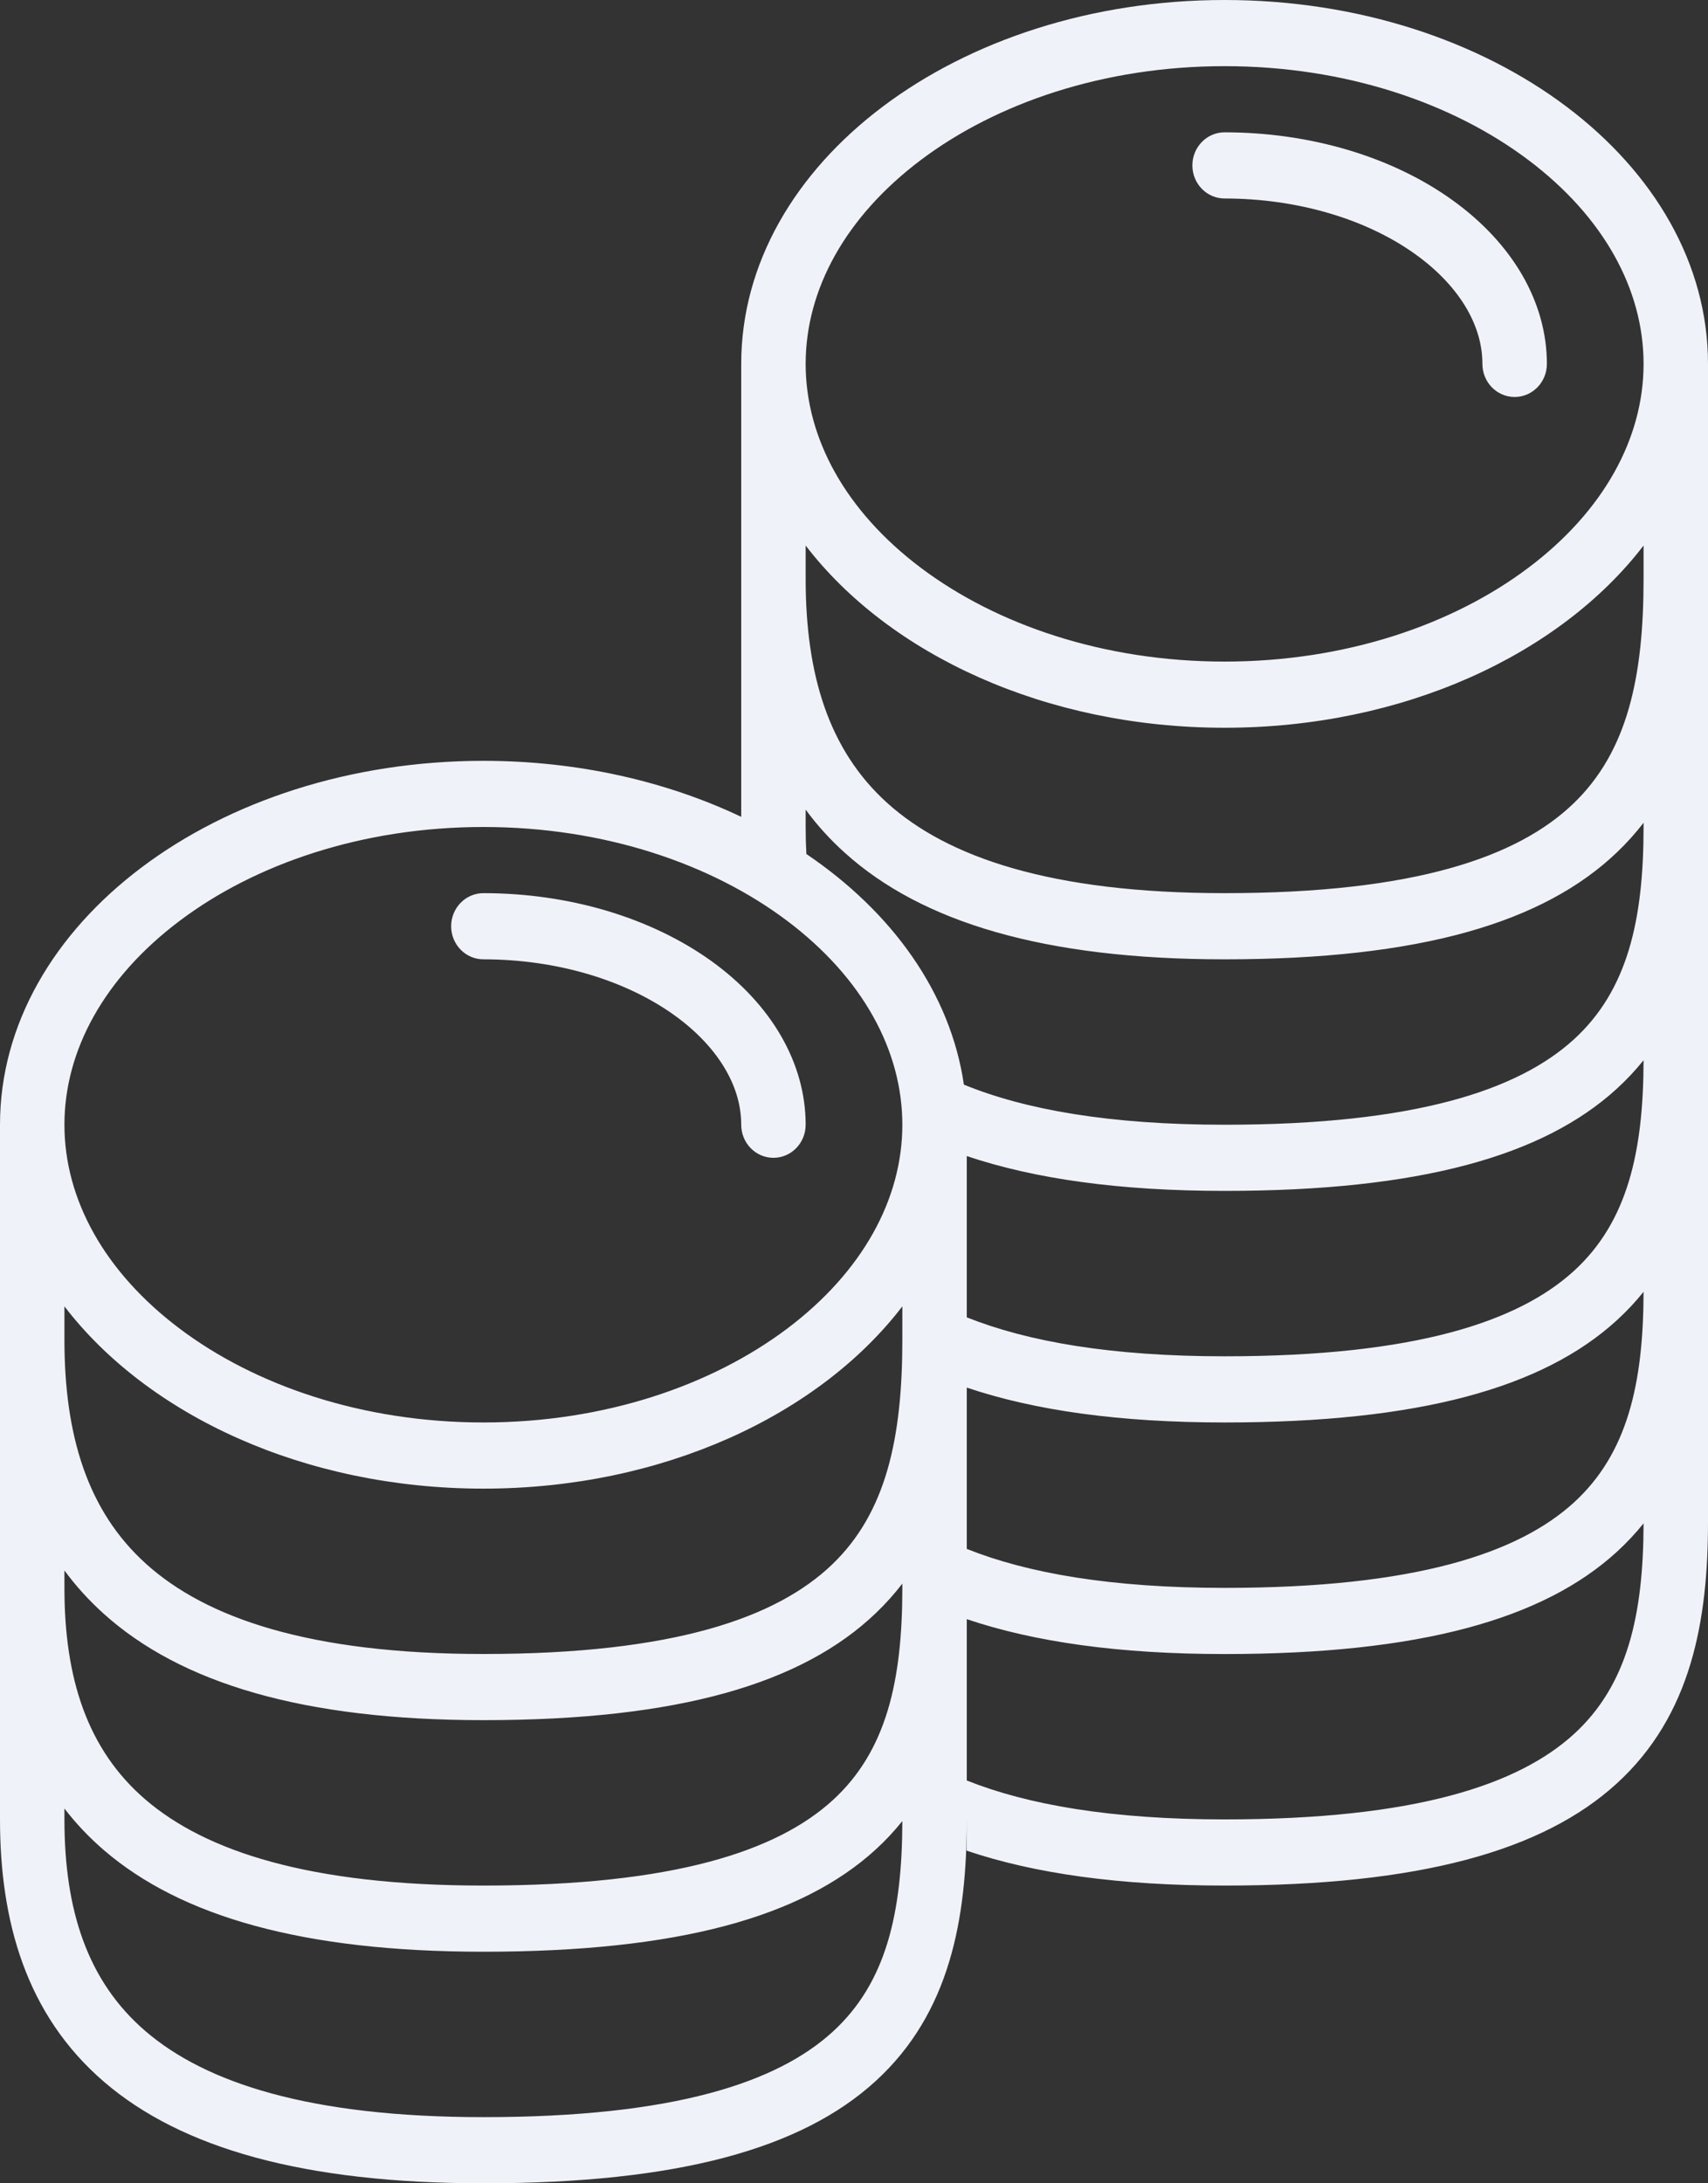 <svg width="36" height="46" viewBox="0 0 36 46" fill="none" xmlns="http://www.w3.org/2000/svg">
<rect x="0" y="0" width="36" height="46" fill="#333333" stroke="none"/>
<path fill-rule="evenodd" clip-rule="evenodd" d="M32.212 11.964C33.801 10.769 34.642 9.233 34.642 7.667C34.642 6.1 33.801 4.565 32.212 3.37C30.625 2.175 28.366 1.394 25.811 1.394C23.256 1.394 20.998 2.175 19.41 3.37C17.822 4.565 16.981 6.1 16.981 7.667C16.981 9.233 17.822 10.769 19.41 11.964C20.998 13.158 23.256 13.939 25.811 13.939C28.366 13.939 30.625 13.158 32.212 11.964ZM34.642 11.494C32.881 13.789 29.586 15.333 25.811 15.333C22.037 15.333 18.742 13.789 16.981 11.494V12.197C16.981 14.205 17.462 15.802 18.703 16.92C19.966 18.058 22.145 18.818 25.811 18.818C29.836 18.818 31.994 18.05 33.159 16.934C34.304 15.838 34.642 14.262 34.642 12.197V11.494ZM36 12.197V7.667C36 3.432 31.438 0 25.811 0C20.184 0 15.623 3.432 15.623 7.667V12.197V17.21C14.05 16.463 12.186 16.03 10.189 16.03C4.562 16.03 0 19.463 0 23.697V28.227V33.455V38.333C0 40.469 0.544 42.447 2.196 43.865C3.819 45.258 6.389 46 10.189 46C14.309 46 16.9 45.265 18.451 43.851C20.03 42.412 20.376 40.414 20.377 38.342V38.566C20.377 38.709 20.376 38.851 20.372 38.991C21.806 39.476 23.601 39.727 25.811 39.727C29.931 39.727 32.523 38.992 34.074 37.579C35.655 36.137 36 34.136 36 32.061V27.182V22.303V17.424V12.197ZM20.377 37.513C21.663 38.026 23.423 38.333 25.811 38.333C29.842 38.333 32.005 37.6 33.172 36.537C34.3 35.508 34.638 34.036 34.642 32.096C34.473 32.306 34.284 32.508 34.074 32.7C32.523 34.114 29.931 34.849 25.811 34.849C23.603 34.849 21.81 34.598 20.377 34.114V37.513ZM20.377 32.634C21.663 33.147 23.423 33.455 25.811 33.455C29.842 33.455 32.005 32.721 33.172 31.658C34.3 30.629 34.638 29.157 34.642 27.217C34.473 27.428 34.284 27.629 34.074 27.821C32.523 29.235 29.931 29.97 25.811 29.97C23.603 29.97 21.81 29.719 20.377 29.235V32.634ZM20.377 27.755C21.663 28.268 23.423 28.576 25.811 28.576C29.842 28.576 32.005 27.842 33.172 26.779C34.3 25.75 34.638 24.278 34.642 22.338C34.473 22.549 34.284 22.75 34.074 22.942C32.523 24.356 29.931 25.091 25.811 25.091C23.603 25.091 21.81 24.84 20.377 24.357V27.755ZM20.316 22.852C21.607 23.38 23.384 23.697 25.811 23.697C29.842 23.697 32.005 22.963 33.172 21.9C34.307 20.865 34.642 19.381 34.642 17.424V17.335C34.476 17.55 34.291 17.757 34.086 17.953C32.535 19.439 29.937 20.212 25.811 20.212C22.006 20.212 19.43 19.431 17.807 17.968C17.492 17.685 17.218 17.381 16.981 17.058V17.424C16.981 17.618 16.986 17.807 16.996 17.993C18.81 19.219 20.036 20.928 20.316 22.852ZM25.132 3.485C25.132 3.1 25.436 2.788 25.811 2.788C26.703 2.788 27.587 2.914 28.411 3.159C29.235 3.404 29.984 3.764 30.614 4.217C31.245 4.67 31.745 5.208 32.087 5.8C32.428 6.392 32.604 7.026 32.604 7.667C32.604 8.052 32.3 8.364 31.924 8.364C31.549 8.364 31.245 8.052 31.245 7.667C31.245 7.294 31.144 6.903 30.918 6.51C30.688 6.112 30.331 5.715 29.835 5.359C29.34 5.003 28.73 4.705 28.032 4.498C27.336 4.291 26.58 4.182 25.811 4.182C25.436 4.182 25.132 3.87 25.132 3.485ZM19.019 23.697C19.019 25.263 18.178 26.799 16.59 27.994C15.002 29.188 12.744 29.97 10.189 29.97C7.634 29.97 5.375 29.188 3.788 27.994C2.199 26.799 1.358 25.263 1.358 23.697C1.358 22.131 2.199 20.595 3.788 19.4C5.375 18.205 7.634 17.424 10.189 17.424C12.744 17.424 15.002 18.205 16.59 19.4C18.178 20.595 19.019 22.131 19.019 23.697ZM10.189 31.364C13.963 31.364 17.258 29.819 19.019 27.524V28.227C19.019 30.293 18.681 31.869 17.537 32.964C16.371 34.08 14.214 34.848 10.189 34.848C6.522 34.848 4.343 34.088 3.08 32.95C1.839 31.833 1.358 30.235 1.358 28.227V27.524C3.119 29.819 6.414 31.364 10.189 31.364ZM18.463 33.984C18.669 33.787 18.853 33.58 19.019 33.365V33.455C19.019 35.412 18.685 36.895 17.549 37.931C16.383 38.994 14.219 39.727 10.189 39.727C6.516 39.727 4.332 39.001 3.068 37.917C1.834 36.858 1.358 35.352 1.358 33.455V33.088C1.596 33.411 1.87 33.715 2.184 33.998C3.808 35.461 6.383 36.242 10.189 36.242C14.315 36.242 16.912 35.469 18.463 33.984ZM1.358 38.104V38.333C1.358 40.23 1.834 41.737 3.068 42.796C4.332 43.88 6.516 44.606 10.189 44.606C14.219 44.606 16.383 43.872 17.549 42.809C18.678 41.78 19.015 40.308 19.019 38.368C18.85 38.579 18.662 38.781 18.451 38.973C16.9 40.386 14.309 41.121 10.189 41.121C6.389 41.121 3.819 40.379 2.196 38.986C1.877 38.712 1.599 38.417 1.358 38.104ZM10.189 18.818C9.814 18.818 9.509 19.13 9.509 19.515C9.509 19.9 9.814 20.212 10.189 20.212C10.958 20.212 11.713 20.321 12.41 20.528C13.107 20.736 13.717 21.033 14.213 21.389C14.708 21.745 15.066 22.142 15.295 22.54C15.522 22.933 15.623 23.324 15.623 23.697C15.623 24.082 15.927 24.394 16.302 24.394C16.677 24.394 16.981 24.082 16.981 23.697C16.981 23.056 16.805 22.422 16.464 21.83C16.123 21.238 15.622 20.7 14.992 20.247C14.361 19.794 13.612 19.435 12.788 19.189C11.964 18.944 11.081 18.818 10.189 18.818Z" fill="#F0F2F9"/>
</svg>
